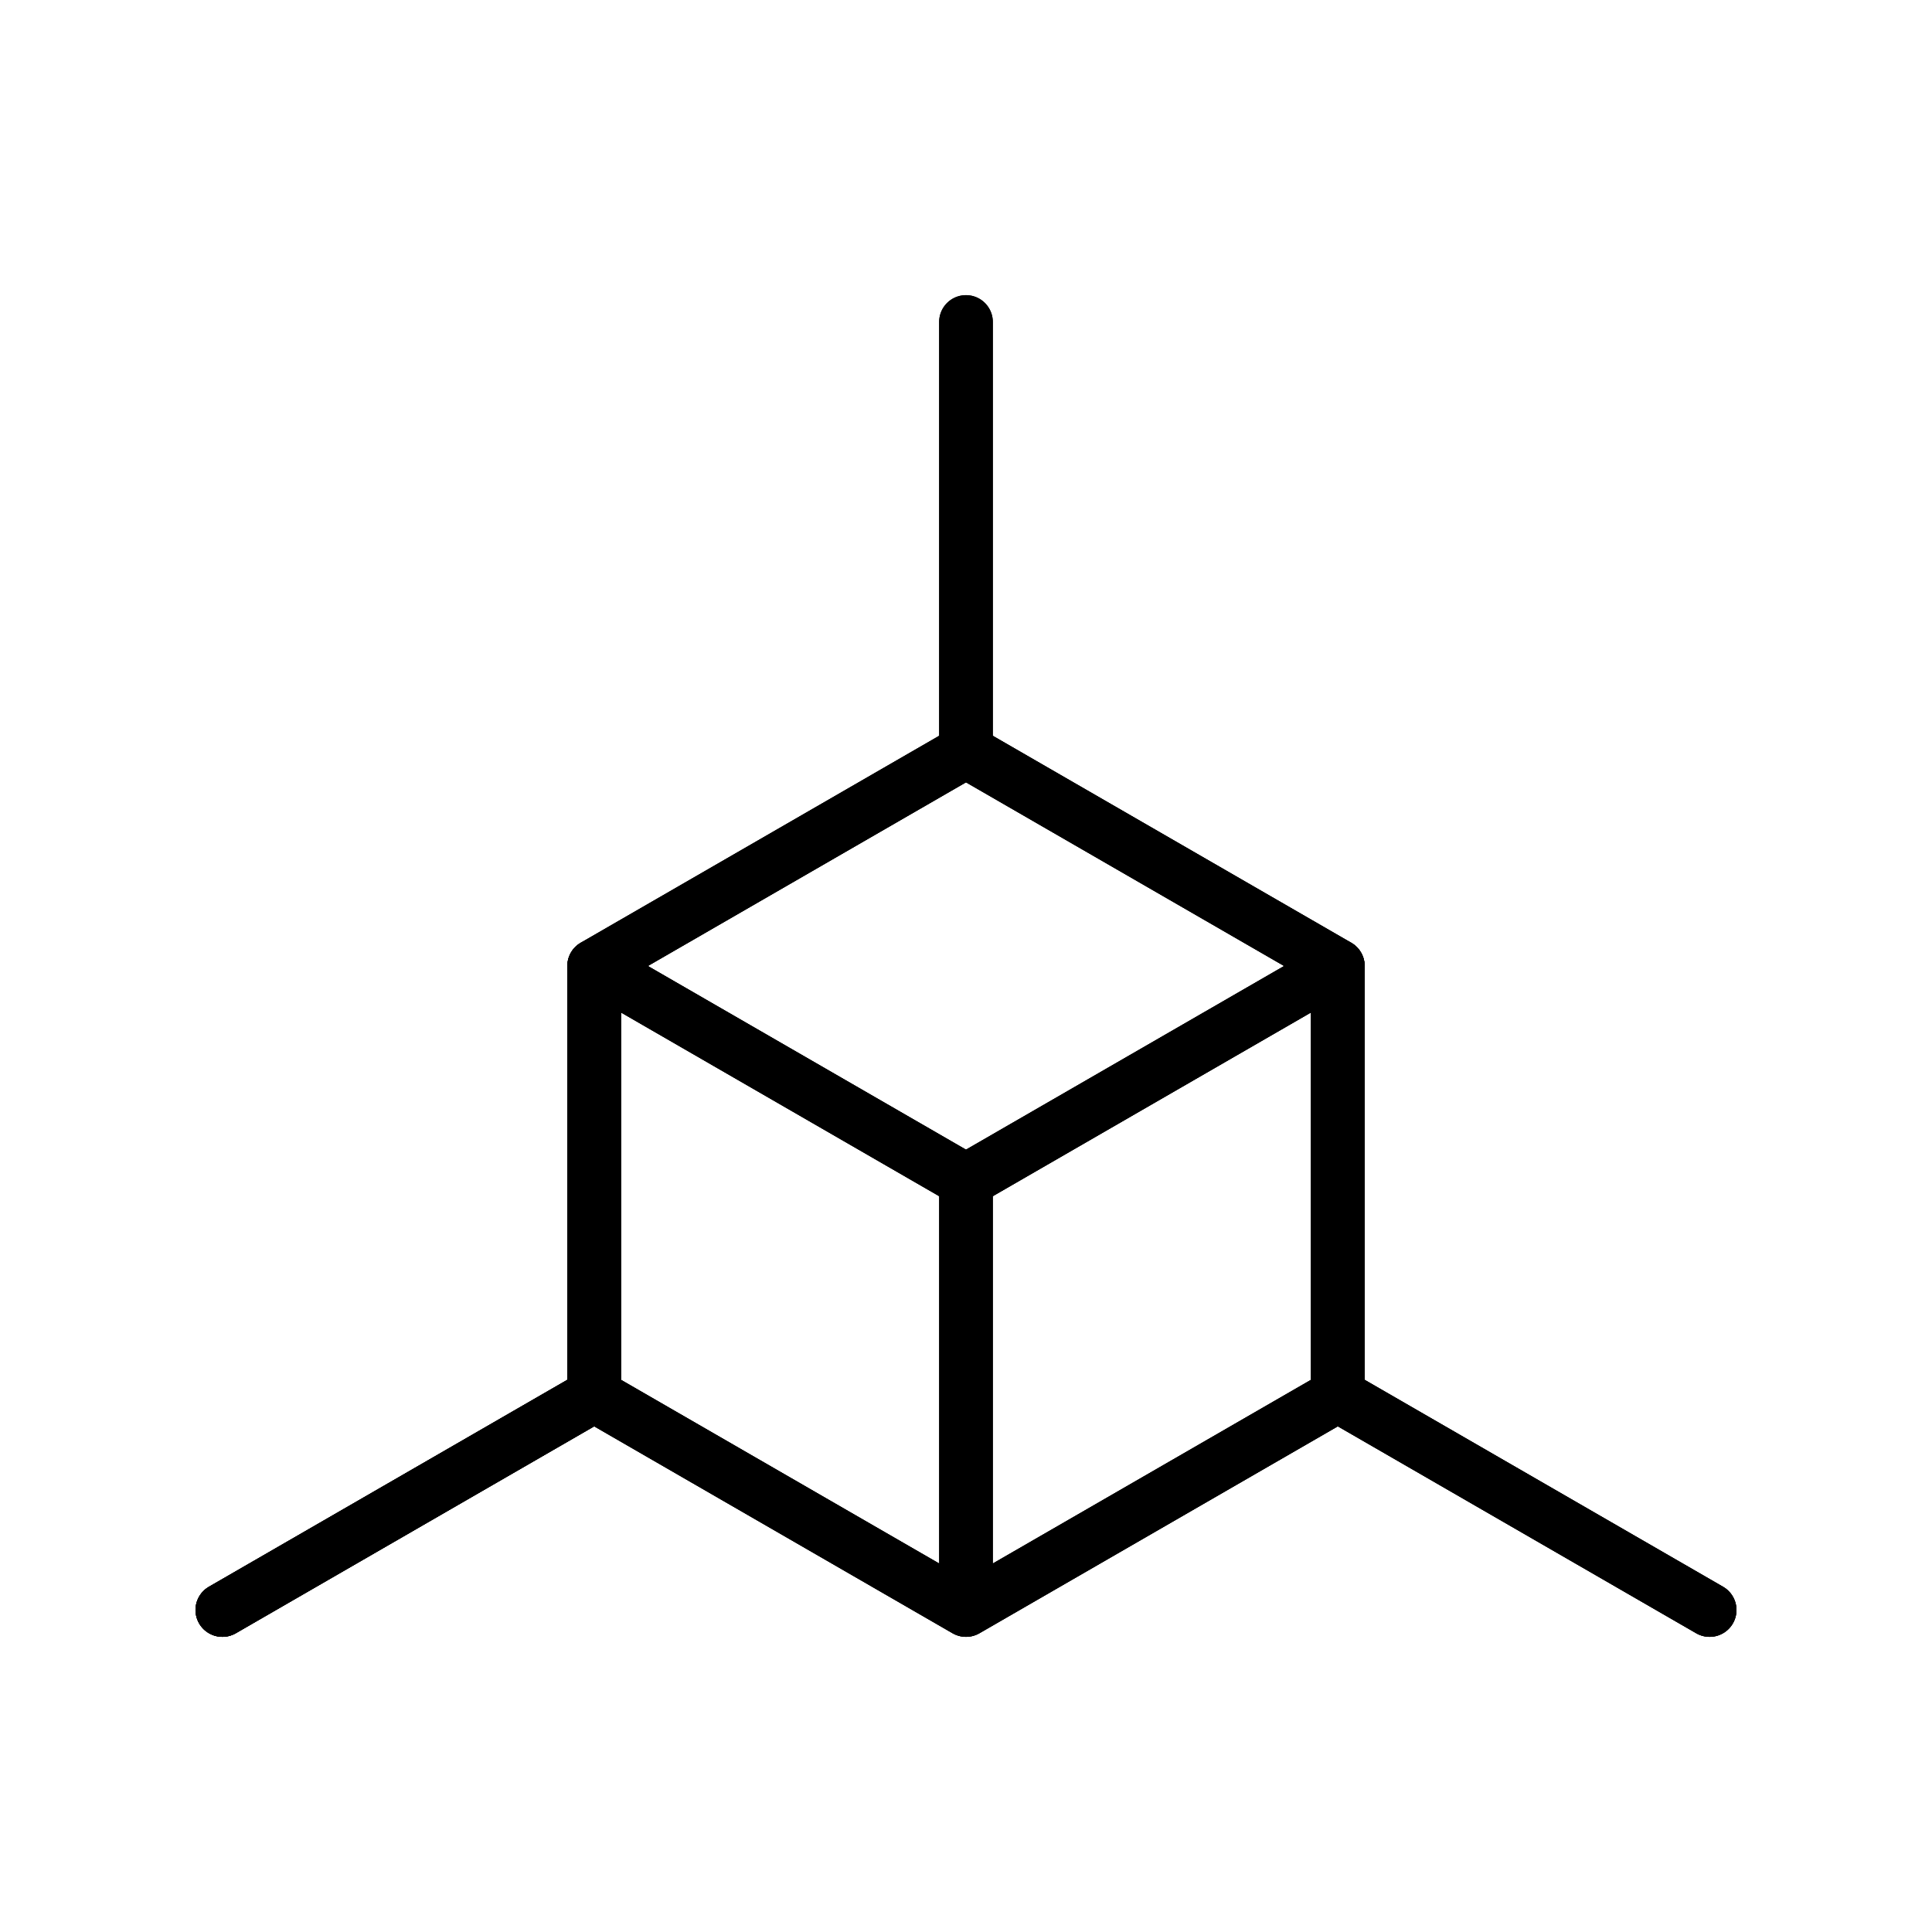 <svg xmlns="http://www.w3.org/2000/svg" viewBox="0 0 864 864"><path fill="none" stroke="#000" stroke-linecap="round" stroke-linejoin="round" stroke-width="24" d="M265.72 624 99.45 720l161.88-93.47z"/><path fill="none" stroke="#000" stroke-linecap="round" stroke-linejoin="round" stroke-width="24" d="m99.45 720 166.27-96h0V432L432 336h0V144m0 0v192l166.28 96v192h0l166.27 96"/><path fill="none" stroke="#000" stroke-linecap="round" stroke-linejoin="round" stroke-width="24" d="m764.55 720-166.27-96L432 720l-166.28-96-4.39 2.53L99.45 720M432 336l-166.28 96L432 528h0l166.28-96zm0 192"/><path fill="none" stroke="#000" stroke-linecap="round" stroke-linejoin="round" stroke-width="24" d="M432 528v192l166.28-96h0V432zm-166.28-96v192h0L432 720V528h0z"/><path d="M775.38 714.84s-.03-.07-.05-.11c-.67-1.39-1.62-2.65-2.81-3.71-.6-.53-1.26-1.01-1.97-1.42l-160.28-92.54V431.99c0-4.29-2.29-8.25-6-10.39l-160.28-92.54V143.99c0-6.63-5.37-12-12-12s-12 5.37-12 12v185.07L259.71 421.6c-3.71 2.14-6 6.1-6 10.39v185.07L93.43 709.6a12 12 0 0 0-4.23 4.11 12 12 0 0 0-.16 12.28s0 .01.01.02c.25.43.52.82.81 1.21.09.12.18.23.27.34.23.28.46.55.71.8.1.1.19.2.29.29.34.33.7.64 1.07.92.02.02.04.03.07.04.36.27.73.5 1.11.73.12.07.24.13.36.2.31.17.62.32.95.46.08.03.15.08.23.11.04.02.08.03.13.04.43.17.87.32 1.32.44l.13.03c.41.1.82.18 1.24.24.14.02.27.03.41.05.35.04.7.06 1.06.07.08 0 .17.02.25.02h.12q.69 0 1.38-.09c.05 0 .09-.02.14-.02q.615-.09 1.23-.24c.14-.03.28-.08.42-.12q.495-.15.99-.33c.13-.05.27-.1.4-.16.44-.19.88-.4 1.31-.64l160.28-92.54 160.28 92.54a12.05 12.05 0 0 0 12 0l160.28-92.54 160.28 92.54a11.95 11.95 0 0 0 9.05 1.21c2.99-.79 5.67-2.72 7.34-5.61 1.67-2.88 1.99-6.17 1.18-9.15q-.285-1.035-.75-2.01ZM290.26 431.69 432 349.85l141.74 81.84.53.31-142.28 82.14L289.71 432l.53-.31Zm296.02 185.38L444 699.21V534.92l142.28-82.14zM420 534.93v164.29l-142.28-82.14V452.79z"/></svg>